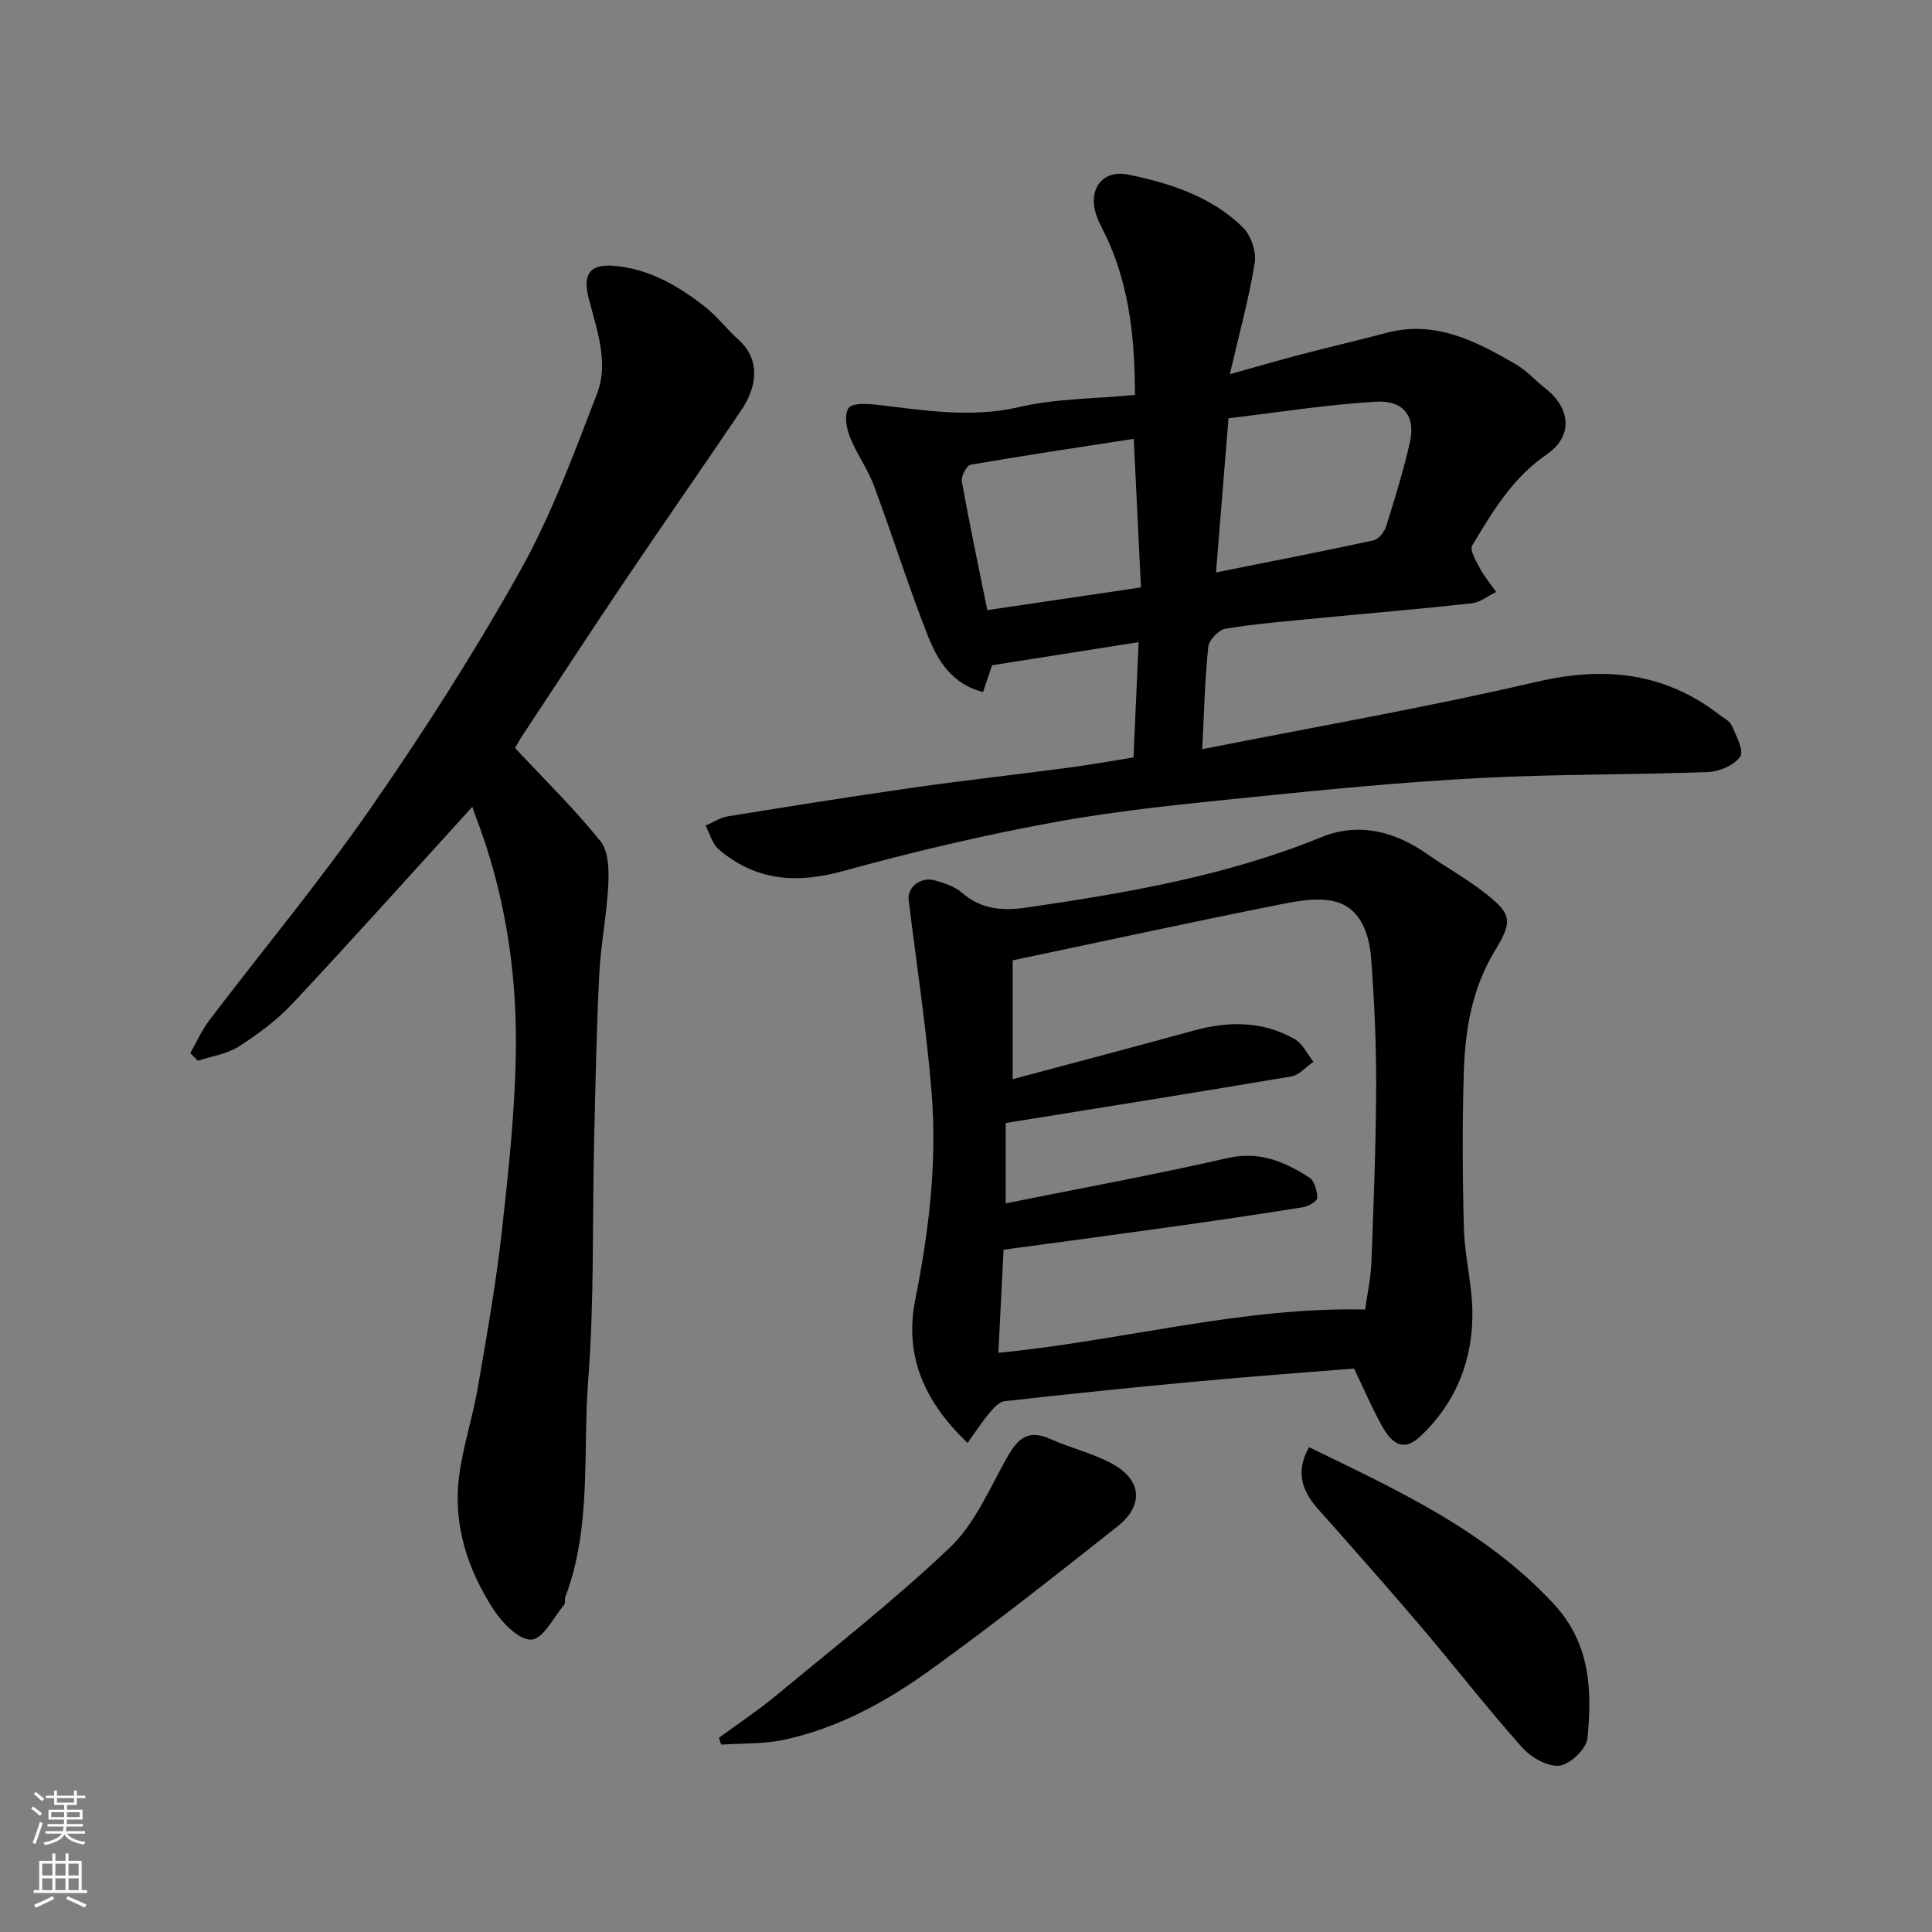 <svg enable-background="new 0 0 400 400" viewBox="0 0 400 400" xmlns="http://www.w3.org/2000/svg"><rect x="0" y="0" width="400" height="400" fill="#808080" stroke="none"/><g fill="#010000"><path d="m234.68 156.82c.36-8.17.7-15.73 1.06-23.87-10.11 1.59-20.04 3.15-30.34 4.78-.46 1.36-1.11 3.3-1.87 5.55-6.43-1.64-9.39-6.49-11.4-11.58-4.05-10.27-7.35-20.84-11.21-31.2-1.3-3.48-3.61-6.59-4.97-10.06-.72-1.83-1.19-4.62-.28-5.94.73-1.07 3.76-.95 5.7-.72 9.88 1.15 19.58 2.83 29.68.49 7.6-1.76 15.62-1.71 23.93-2.51-.02-11.04-1.02-21.66-5.47-31.74-.79-1.79-1.81-3.5-2.47-5.33-1.91-5.32 1.08-9.67 6.57-8.54 8.64 1.78 17.18 4.53 23.69 10.9 1.69 1.65 2.85 5.05 2.48 7.36-1.18 7.36-3.19 14.59-5.16 23.07 5.35-1.49 9.91-2.83 14.51-4.04 5.98-1.56 12-2.96 17.98-4.54 10.1-2.66 18.48 1.75 26.72 6.52 2.24 1.3 4.04 3.35 6.1 4.97 5.36 4.21 5.75 9.96.28 13.71-7.06 4.83-11.22 11.85-15.41 18.85-.56.94.83 3.26 1.63 4.76.92 1.72 2.21 3.24 3.33 4.85-1.68.81-3.3 2.16-5.05 2.35-10.6 1.17-21.24 2.05-31.86 3.08-6.37.62-12.76 1.13-19.07 2.16-1.43.23-3.47 2.34-3.62 3.76-.71 6.71-.85 13.49-1.25 21.2 23.38-4.63 46.43-8.63 69.17-13.93 14.02-3.27 26.44-2.04 37.9 6.8.91.7 2.15 1.3 2.56 2.23.91 2.11 2.58 5.21 1.75 6.43-1.21 1.79-4.3 3.11-6.64 3.2-15.76.59-31.55.42-47.29 1.24-15.6.82-31.17 2.32-46.71 3.91-13.69 1.39-27.43 2.71-40.94 5.16-14.88 2.7-29.65 6.2-44.23 10.21-9.62 2.65-18.08 1.99-25.69-4.52-1.33-1.14-1.83-3.25-2.71-4.91 1.52-.65 2.98-1.64 4.55-1.9 12.74-2.07 25.48-4.11 38.25-5.93 10.7-1.53 21.45-2.71 32.17-4.14 4.52-.58 9.01-1.4 13.63-2.14zm17.08-38.3c11.22-2.25 21.93-4.33 32.6-6.64 1.05-.23 2.25-1.72 2.61-2.87 1.8-5.73 3.58-11.49 4.92-17.35 1.24-5.44-1.23-8.85-7.12-8.49-10.31.63-20.57 2.26-30.42 3.43-.94 11.56-1.76 21.72-2.59 31.92zm-17.03-27.66c-11.6 1.79-22.71 3.44-33.78 5.36-.82.14-2 2.38-1.81 3.43 1.56 8.76 3.41 17.46 5.27 26.67 10.61-1.57 20.89-3.09 31.81-4.7-.49-10.12-.97-20.12-1.49-30.76z"/><path d="m200.32 298.75c-9-8.63-13.15-18.07-10.81-29.76 2.83-14.13 4.52-28.4 3.37-42.75-1.07-13.36-3.14-26.64-4.76-39.96-.31-2.56 2.5-4.82 5.37-4.02 2.01.56 4.2 1.28 5.72 2.61 3.95 3.46 8.57 3.73 13.22 3.05 20.82-3.04 41.5-6.57 61.17-14.6 7.64-3.12 15.13-1.24 21.88 3.5 3.73 2.62 7.75 4.85 11.36 7.61 6.16 4.71 6.54 6.02 2.63 12.46-4.66 7.7-6.11 16.15-6.39 24.81-.35 10.86-.29 21.74 0 32.6.15 5.55 1.58 11.06 1.75 16.6.3 10.2-3.17 19.2-10.57 26.31-3.26 3.13-5.74 2.37-8.17-2.04-2.11-3.83-3.85-7.87-5.75-11.83-10.83.88-21.78 1.67-32.7 2.69-13.24 1.23-26.47 2.59-39.68 4.08-1.14.13-2.29 1.46-3.14 2.47-1.47 1.74-2.7 3.67-4.5 6.17zm6.38-18.66c25.97-2.56 50.53-9.56 75.94-8.96.43-3.12 1.17-6.51 1.3-9.93.46-12.09.93-24.18.98-36.28.03-8.76-.38-17.53-1.02-26.27-.36-4.97-2-10.32-7.06-11.87-3.76-1.15-8.4-.2-12.49.61-18.02 3.6-35.99 7.5-54.69 11.44v24.6c12.36-3.31 24.94-6.61 37.49-10.06 7.22-1.99 14.27-2 20.88 1.75 1.66.94 2.62 3.1 3.9 4.71-1.53 1.05-2.94 2.76-4.6 3.04-19.61 3.32-39.26 6.44-59.11 9.64v16.63c15.42-3.1 30.77-5.92 45.97-9.38 6.59-1.5 11.8.77 16.89 4.04 1.07.69 1.61 2.77 1.65 4.22.02.63-1.79 1.73-2.88 1.91-9.03 1.45-18.07 2.78-27.13 4.05-11.48 1.61-22.98 3.14-34.94 4.76-.33 6.75-.68 13.63-1.08 21.35z"/><path d="m39.4 218.02c1.3-2.28 2.37-4.73 3.95-6.8 11.09-14.59 22.84-28.7 33.28-43.74 11.05-15.92 21.55-32.31 31.02-49.22 6.49-11.58 11.14-24.25 15.94-36.7 2.55-6.6-.09-13.39-1.75-19.97-1.21-4.83.32-6.94 5.17-6.56 7.26.57 13.35 4.09 18.92 8.46 2.54 1.99 4.54 4.65 6.95 6.82 4.52 4.06 4.03 9.54.53 14.72-7.95 11.75-16.06 23.39-23.99 35.15-7.2 10.68-14.23 21.47-21.33 32.22-.68 1.04-1.26 2.14-1.45 2.47 6.19 6.63 12.33 12.64 17.68 19.29 1.69 2.1 1.77 5.96 1.62 8.96-.3 6.21-1.56 12.38-1.87 18.59-.57 11.42-.79 22.85-1.06 34.29-.39 16.59.04 33.24-1.23 49.77-1.15 14.99.77 30.39-4.76 44.93-.17.45.1 1.15-.16 1.46-2.21 2.64-4.33 7.09-6.79 7.3s-6.01-3.36-7.81-6.11c-5.48-8.4-8.54-17.77-7.18-27.93.82-6.11 2.8-12.05 3.85-18.14 1.86-10.78 3.77-21.57 4.98-32.43 1.41-12.75 2.81-25.57 2.9-38.38.12-16.25-2.48-32.25-8.37-47.56-.31-.81-.56-1.65-.64-1.88-12.35 13.56-24.64 27.29-37.23 40.74-3.21 3.44-7.14 6.34-11.12 8.89-2.46 1.57-5.64 2.02-8.5 2.96-.51-.53-1.03-1.06-1.55-1.6z"/><path d="m148.85 359.79c3.96-2.91 8.08-5.64 11.86-8.77 12.12-10.05 24.56-19.78 35.95-30.61 5-4.75 8-11.72 11.44-17.94 2.22-4.02 4.22-6.88 9.4-4.53 4.26 1.93 8.97 2.97 13 5.25 5.95 3.37 6.28 8.56.84 12.86-12.81 10.13-25.64 20.28-38.89 29.81-9.11 6.55-19.05 11.99-30.21 14.36-4.2.89-8.62.69-12.94.99-.15-.48-.3-.95-.45-1.42z"/><path d="m271.03 299.63c18.46 8.96 36.76 17.36 50.79 32.6 7.44 8.08 7.84 17.81 6.84 27.69-.22 2.18-3.63 5.42-5.83 5.65-2.47.25-5.9-1.76-7.74-3.83-7.29-8.21-14.04-16.9-21.16-25.27-6.93-8.14-14.02-16.15-21.13-24.14-3.62-4.08-4.4-8.08-1.77-12.7z"/></g><path d="m6.44 374.46.42-.45c.65.47 1.27.95 1.85 1.44l-.45.49c-.65-.56-1.25-1.06-1.82-1.48m.93 7.33-.63-.26c.55-1.36 1.05-2.8 1.52-4.33.19.1.38.19.59.27-.46 1.29-.95 2.73-1.48 4.32m-.38-10.38.44-.42c.43.34 1.01.82 1.74 1.44l-.49.49c-.53-.51-1.09-1.01-1.69-1.51m2.5.35h1.72v-1.04h.59v1.04h3.52v-1.04h.59v1.04h1.75v.53h-1.75v1.42h-2.03v.97h3.22v2.03h-3.24c0 .35-.01.66-.03.93h3.32v.53h-3.37c-.03.27-.08.58-.15.94h3.96v.53h-3.71c.67.92 1.93 1.48 3.79 1.68-.13.24-.23.44-.29.59-2.13-.38-3.48-1.08-4.04-2.12-.43.97-1.77 1.72-4.03 2.23-.09-.19-.2-.37-.33-.55 2.1-.42 3.37-1.03 3.81-1.83h-3.36v-.53h3.58c.08-.29.13-.61.16-.94h-3.33v-.53h3.39c.02-.27.04-.58.04-.93h-3.23v-2.03h3.25v-.97h-2.07v-1.42h-1.73zm1.12 3.44v1h2.65c.01-.3.02-.44.01-.4v-.25-.35zm1.19-2h3.52v-.91h-3.52zm4.71 2h-2.63v.59c0 .15-.01.28-.01.4h2.64z" fill="#fafbfa"/><path d="m13.56 383.74h.63v1.52h2.72v6.07h1.13v.6h-11.06v-.6h1.13v-6.07h2.73v-1.52h.63v1.52h2.1v-1.52zm-2.69 8.83.38.56c-1.24.63-2.53 1.25-3.85 1.85-.1-.21-.21-.42-.34-.63 1.36-.55 2.63-1.15 3.81-1.78m-2.13-4.27h2.1v-2.45h-2.1zm0 3.04h2.1v-2.46h-2.1zm2.72-3.04h2.1v-2.45h-2.1zm0 3.04h2.1v-2.46h-2.1zm6.07 3.6c-1.41-.71-2.7-1.3-3.86-1.78l.35-.56c1.45.62 2.75 1.19 3.88 1.72zm-1.25-9.09h-2.1v2.45h2.1zm-2.09 5.49h2.1v-2.46h-2.1z" fill="#fafbfa"/></svg>